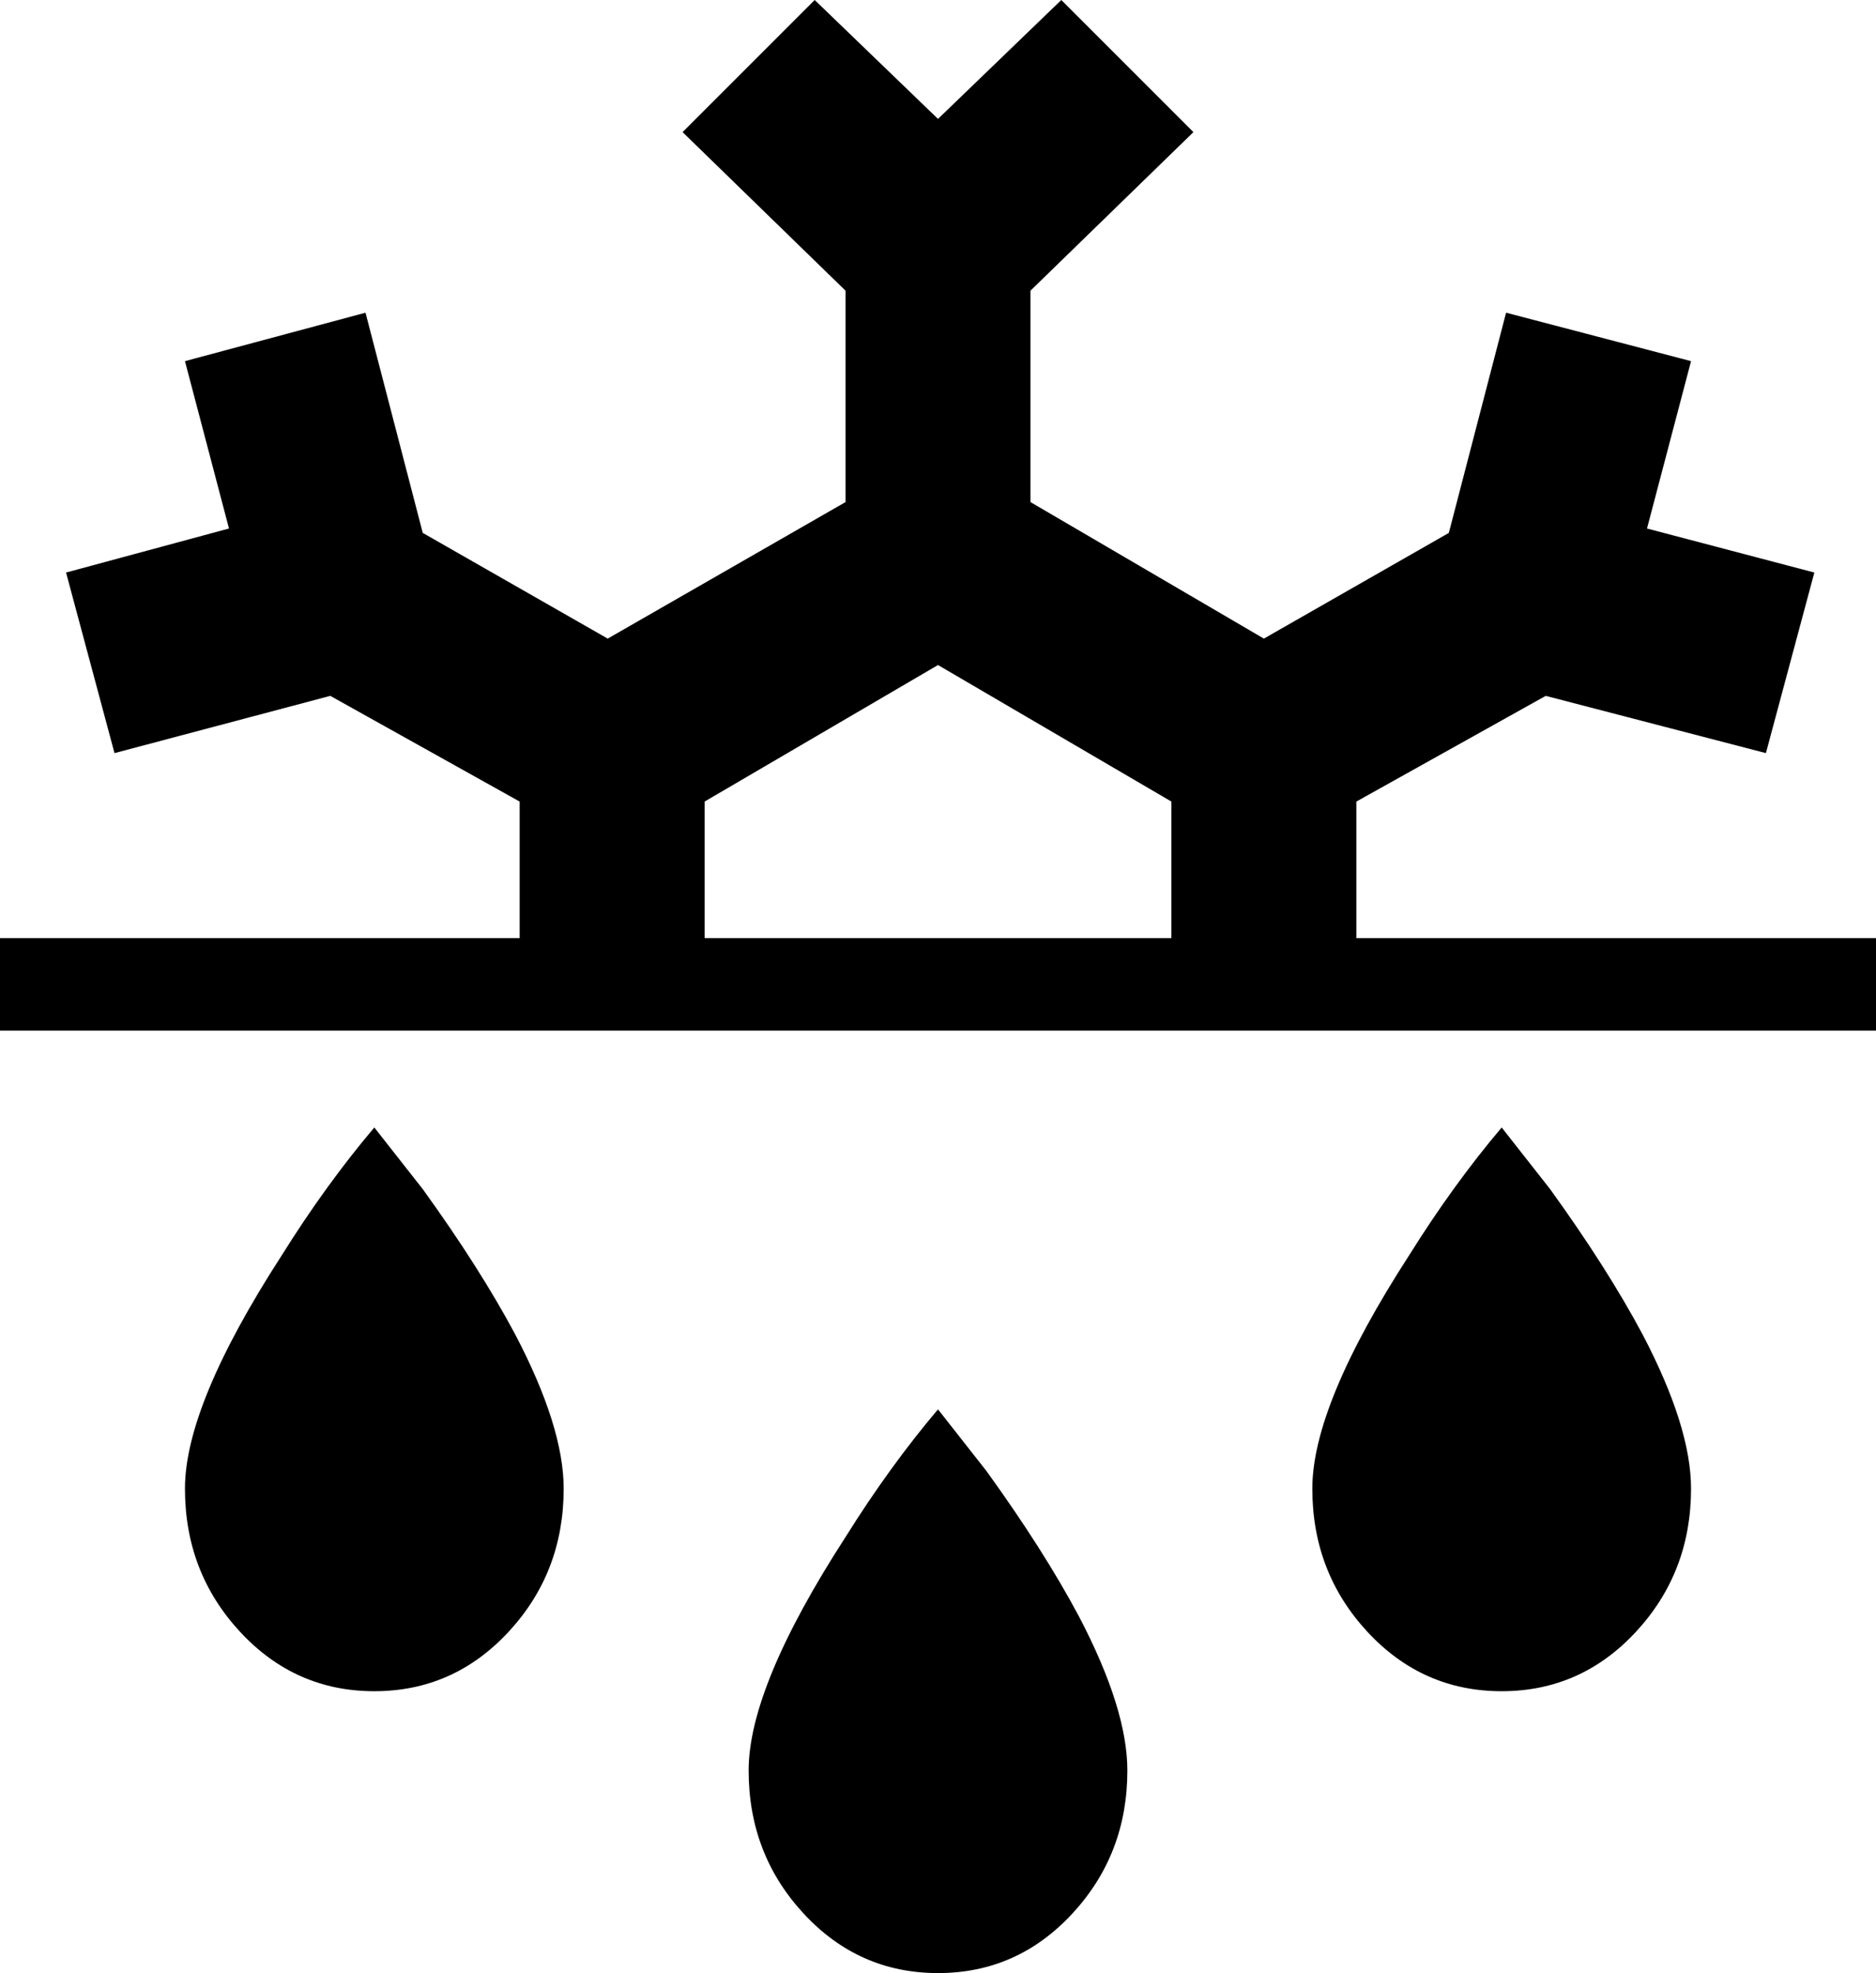 <svg xmlns="http://www.w3.org/2000/svg" viewBox="43 -43 426 448">
      <g transform="scale(1 -1) translate(0 -362)">
        <path d="M171 67Q171 48 158.5 34.5Q146 21 128.0 21.0Q110 21 97.5 34.5Q85 48 85.0 67.0Q85 86 107 120Q117 136 128 149L139 135Q152 117 160 102Q171 81 171 67ZM351 192V223L394 247L444 234L455 275L417 285L427 323L385 334L372 284L330 260L277 291V339L314 375L284 405L256 378L228 405L198 375L235 339V291L181 260L139 284L126 334L85 323L95 285L58 275L69 234L118 247L161 223V192H43V171H469V192ZM203 192V223L256 254L309 223V192ZM427 67Q427 48 414.5 34.5Q402 21 384.0 21.0Q366 21 353.5 34.5Q341 48 341.0 67.0Q341 86 363 120Q373 136 384 149L395 135Q408 117 416 102Q427 81 427 67ZM299 3Q299 -16 286.5 -29.5Q274 -43 256.0 -43.0Q238 -43 225.5 -29.5Q213 -16 213.0 3.0Q213 22 235 56Q245 72 256 85L267 71Q280 53 288 38Q299 17 299 3Z" />
      </g>
    </svg>